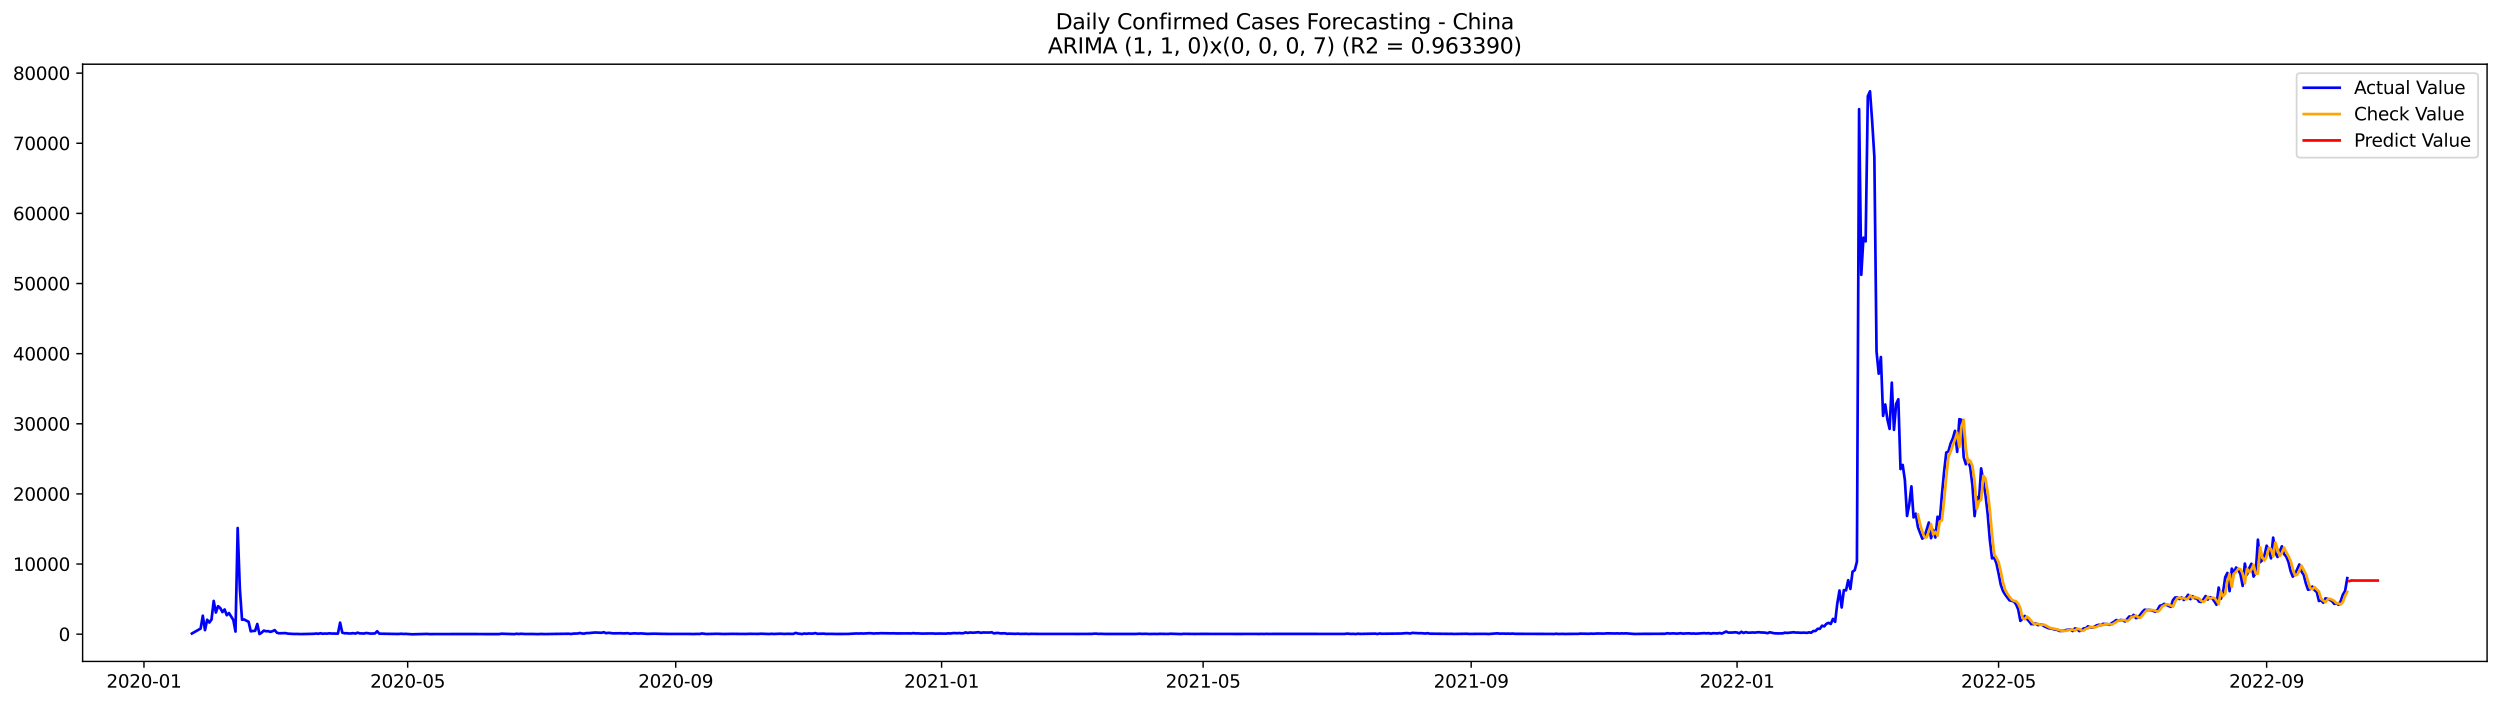 <?xml version="1.0" encoding="utf-8" standalone="no"?>
<!DOCTYPE svg PUBLIC "-//W3C//DTD SVG 1.1//EN"
  "http://www.w3.org/Graphics/SVG/1.1/DTD/svg11.dtd">
<svg xmlns:xlink="http://www.w3.org/1999/xlink" width="1392.412pt" height="392.274pt" viewBox="0 0 1392.412 392.274" xmlns="http://www.w3.org/2000/svg" version="1.1">
 <defs>
  <style type="text/css">*{stroke-linejoin: round; stroke-linecap: butt}</style>
 </defs>
 <g id="figure_1">
  <g id="patch_1">
   <path d="M 0 392.274 
L 1392.412 392.274 
L 1392.412 0 
L 0 0 
z
" style="fill: #ffffff"/>
  </g>
  <g id="axes_1">
   <g id="patch_2">
    <path d="M 46.013 368.396 
L 1385.213 368.396 
L 1385.213 35.755 
L 46.013 35.755 
z
" style="fill: #ffffff"/>
   </g>
   <g id="matplotlib.axis_1">
    <g id="xtick_1">
     <g id="line2d_1">
      <defs>
       <path id="m5d132f9994" d="M 0 0 
L 0 3.5 
" style="stroke: #000000; stroke-width: 0.8"/>
      </defs>
      <g>
       <use xlink:href="#m5d132f9994" x="80.181" y="368.396" style="stroke: #000000; stroke-width: 0.8"/>
      </g>
     </g>
     <g id="text_1">
      <!-- 2020-01 -->
      <g transform="translate(59.29 382.994)scale(0.1 -0.1)">
       <defs>
        <path id="DejaVuSans-32" d="M 1228 531 
L 3431 531 
L 3431 0 
L 469 0 
L 469 531 
Q 828 903 1448 1529 
Q 2069 2156 2228 2338 
Q 2531 2678 2651 2914 
Q 2772 3150 2772 3378 
Q 2772 3750 2511 3984 
Q 2250 4219 1831 4219 
Q 1534 4219 1204 4116 
Q 875 4013 500 3803 
L 500 4441 
Q 881 4594 1212 4672 
Q 1544 4750 1819 4750 
Q 2544 4750 2975 4387 
Q 3406 4025 3406 3419 
Q 3406 3131 3298 2873 
Q 3191 2616 2906 2266 
Q 2828 2175 2409 1742 
Q 1991 1309 1228 531 
z
" transform="scale(0.016)"/>
        <path id="DejaVuSans-30" d="M 2034 4250 
Q 1547 4250 1301 3770 
Q 1056 3291 1056 2328 
Q 1056 1369 1301 889 
Q 1547 409 2034 409 
Q 2525 409 2770 889 
Q 3016 1369 3016 2328 
Q 3016 3291 2770 3770 
Q 2525 4250 2034 4250 
z
M 2034 4750 
Q 2819 4750 3233 4129 
Q 3647 3509 3647 2328 
Q 3647 1150 3233 529 
Q 2819 -91 2034 -91 
Q 1250 -91 836 529 
Q 422 1150 422 2328 
Q 422 3509 836 4129 
Q 1250 4750 2034 4750 
z
" transform="scale(0.016)"/>
        <path id="DejaVuSans-2d" d="M 313 2009 
L 1997 2009 
L 1997 1497 
L 313 1497 
L 313 2009 
z
" transform="scale(0.016)"/>
        <path id="DejaVuSans-31" d="M 794 531 
L 1825 531 
L 1825 4091 
L 703 3866 
L 703 4441 
L 1819 4666 
L 2450 4666 
L 2450 531 
L 3481 531 
L 3481 0 
L 794 0 
L 794 531 
z
" transform="scale(0.016)"/>
       </defs>
       <use xlink:href="#DejaVuSans-32"/>
       <use xlink:href="#DejaVuSans-30" x="63.623"/>
       <use xlink:href="#DejaVuSans-32" x="127.246"/>
       <use xlink:href="#DejaVuSans-30" x="190.869"/>
       <use xlink:href="#DejaVuSans-2d" x="254.492"/>
       <use xlink:href="#DejaVuSans-30" x="290.576"/>
       <use xlink:href="#DejaVuSans-31" x="354.199"/>
      </g>
     </g>
    </g>
    <g id="xtick_2">
     <g id="line2d_2">
      <g>
       <use xlink:href="#m5d132f9994" x="227.053" y="368.396" style="stroke: #000000; stroke-width: 0.8"/>
      </g>
     </g>
     <g id="text_2">
      <!-- 2020-05 -->
      <g transform="translate(206.161 382.994)scale(0.1 -0.1)">
       <defs>
        <path id="DejaVuSans-35" d="M 691 4666 
L 3169 4666 
L 3169 4134 
L 1269 4134 
L 1269 2991 
Q 1406 3038 1543 3061 
Q 1681 3084 1819 3084 
Q 2600 3084 3056 2656 
Q 3513 2228 3513 1497 
Q 3513 744 3044 326 
Q 2575 -91 1722 -91 
Q 1428 -91 1123 -41 
Q 819 9 494 109 
L 494 744 
Q 775 591 1075 516 
Q 1375 441 1709 441 
Q 2250 441 2565 725 
Q 2881 1009 2881 1497 
Q 2881 1984 2565 2268 
Q 2250 2553 1709 2553 
Q 1456 2553 1204 2497 
Q 953 2441 691 2322 
L 691 4666 
z
" transform="scale(0.016)"/>
       </defs>
       <use xlink:href="#DejaVuSans-32"/>
       <use xlink:href="#DejaVuSans-30" x="63.623"/>
       <use xlink:href="#DejaVuSans-32" x="127.246"/>
       <use xlink:href="#DejaVuSans-30" x="190.869"/>
       <use xlink:href="#DejaVuSans-2d" x="254.492"/>
       <use xlink:href="#DejaVuSans-30" x="290.576"/>
       <use xlink:href="#DejaVuSans-35" x="354.199"/>
      </g>
     </g>
    </g>
    <g id="xtick_3">
     <g id="line2d_3">
      <g>
       <use xlink:href="#m5d132f9994" x="376.352" y="368.396" style="stroke: #000000; stroke-width: 0.8"/>
      </g>
     </g>
     <g id="text_3">
      <!-- 2020-09 -->
      <g transform="translate(355.46 382.994)scale(0.1 -0.1)">
       <defs>
        <path id="DejaVuSans-39" d="M 703 97 
L 703 672 
Q 941 559 1184 500 
Q 1428 441 1663 441 
Q 2288 441 2617 861 
Q 2947 1281 2994 2138 
Q 2813 1869 2534 1725 
Q 2256 1581 1919 1581 
Q 1219 1581 811 2004 
Q 403 2428 403 3163 
Q 403 3881 828 4315 
Q 1253 4750 1959 4750 
Q 2769 4750 3195 4129 
Q 3622 3509 3622 2328 
Q 3622 1225 3098 567 
Q 2575 -91 1691 -91 
Q 1453 -91 1209 -44 
Q 966 3 703 97 
z
M 1959 2075 
Q 2384 2075 2632 2365 
Q 2881 2656 2881 3163 
Q 2881 3666 2632 3958 
Q 2384 4250 1959 4250 
Q 1534 4250 1286 3958 
Q 1038 3666 1038 3163 
Q 1038 2656 1286 2365 
Q 1534 2075 1959 2075 
z
" transform="scale(0.016)"/>
       </defs>
       <use xlink:href="#DejaVuSans-32"/>
       <use xlink:href="#DejaVuSans-30" x="63.623"/>
       <use xlink:href="#DejaVuSans-32" x="127.246"/>
       <use xlink:href="#DejaVuSans-30" x="190.869"/>
       <use xlink:href="#DejaVuSans-2d" x="254.492"/>
       <use xlink:href="#DejaVuSans-30" x="290.576"/>
       <use xlink:href="#DejaVuSans-39" x="354.199"/>
      </g>
     </g>
    </g>
    <g id="xtick_4">
     <g id="line2d_4">
      <g>
       <use xlink:href="#m5d132f9994" x="524.437" y="368.396" style="stroke: #000000; stroke-width: 0.8"/>
      </g>
     </g>
     <g id="text_4">
      <!-- 2021-01 -->
      <g transform="translate(503.546 382.994)scale(0.1 -0.1)">
       <use xlink:href="#DejaVuSans-32"/>
       <use xlink:href="#DejaVuSans-30" x="63.623"/>
       <use xlink:href="#DejaVuSans-32" x="127.246"/>
       <use xlink:href="#DejaVuSans-31" x="190.869"/>
       <use xlink:href="#DejaVuSans-2d" x="254.492"/>
       <use xlink:href="#DejaVuSans-30" x="290.576"/>
       <use xlink:href="#DejaVuSans-31" x="354.199"/>
      </g>
     </g>
    </g>
    <g id="xtick_5">
     <g id="line2d_5">
      <g>
       <use xlink:href="#m5d132f9994" x="670.095" y="368.396" style="stroke: #000000; stroke-width: 0.8"/>
      </g>
     </g>
     <g id="text_5">
      <!-- 2021-05 -->
      <g transform="translate(649.203 382.994)scale(0.1 -0.1)">
       <use xlink:href="#DejaVuSans-32"/>
       <use xlink:href="#DejaVuSans-30" x="63.623"/>
       <use xlink:href="#DejaVuSans-32" x="127.246"/>
       <use xlink:href="#DejaVuSans-31" x="190.869"/>
       <use xlink:href="#DejaVuSans-2d" x="254.492"/>
       <use xlink:href="#DejaVuSans-30" x="290.576"/>
       <use xlink:href="#DejaVuSans-35" x="354.199"/>
      </g>
     </g>
    </g>
    <g id="xtick_6">
     <g id="line2d_6">
      <g>
       <use xlink:href="#m5d132f9994" x="819.394" y="368.396" style="stroke: #000000; stroke-width: 0.8"/>
      </g>
     </g>
     <g id="text_6">
      <!-- 2021-09 -->
      <g transform="translate(798.502 382.994)scale(0.1 -0.1)">
       <use xlink:href="#DejaVuSans-32"/>
       <use xlink:href="#DejaVuSans-30" x="63.623"/>
       <use xlink:href="#DejaVuSans-32" x="127.246"/>
       <use xlink:href="#DejaVuSans-31" x="190.869"/>
       <use xlink:href="#DejaVuSans-2d" x="254.492"/>
       <use xlink:href="#DejaVuSans-30" x="290.576"/>
       <use xlink:href="#DejaVuSans-39" x="354.199"/>
      </g>
     </g>
    </g>
    <g id="xtick_7">
     <g id="line2d_7">
      <g>
       <use xlink:href="#m5d132f9994" x="967.479" y="368.396" style="stroke: #000000; stroke-width: 0.8"/>
      </g>
     </g>
     <g id="text_7">
      <!-- 2022-01 -->
      <g transform="translate(946.587 382.994)scale(0.1 -0.1)">
       <use xlink:href="#DejaVuSans-32"/>
       <use xlink:href="#DejaVuSans-30" x="63.623"/>
       <use xlink:href="#DejaVuSans-32" x="127.246"/>
       <use xlink:href="#DejaVuSans-32" x="190.869"/>
       <use xlink:href="#DejaVuSans-2d" x="254.492"/>
       <use xlink:href="#DejaVuSans-30" x="290.576"/>
       <use xlink:href="#DejaVuSans-31" x="354.199"/>
      </g>
     </g>
    </g>
    <g id="xtick_8">
     <g id="line2d_8">
      <g>
       <use xlink:href="#m5d132f9994" x="1113.136" y="368.396" style="stroke: #000000; stroke-width: 0.8"/>
      </g>
     </g>
     <g id="text_8">
      <!-- 2022-05 -->
      <g transform="translate(1092.245 382.994)scale(0.1 -0.1)">
       <use xlink:href="#DejaVuSans-32"/>
       <use xlink:href="#DejaVuSans-30" x="63.623"/>
       <use xlink:href="#DejaVuSans-32" x="127.246"/>
       <use xlink:href="#DejaVuSans-32" x="190.869"/>
       <use xlink:href="#DejaVuSans-2d" x="254.492"/>
       <use xlink:href="#DejaVuSans-30" x="290.576"/>
       <use xlink:href="#DejaVuSans-35" x="354.199"/>
      </g>
     </g>
    </g>
    <g id="xtick_9">
     <g id="line2d_9">
      <g>
       <use xlink:href="#m5d132f9994" x="1262.435" y="368.396" style="stroke: #000000; stroke-width: 0.8"/>
      </g>
     </g>
     <g id="text_9">
      <!-- 2022-09 -->
      <g transform="translate(1241.544 382.994)scale(0.1 -0.1)">
       <use xlink:href="#DejaVuSans-32"/>
       <use xlink:href="#DejaVuSans-30" x="63.623"/>
       <use xlink:href="#DejaVuSans-32" x="127.246"/>
       <use xlink:href="#DejaVuSans-32" x="190.869"/>
       <use xlink:href="#DejaVuSans-2d" x="254.492"/>
       <use xlink:href="#DejaVuSans-30" x="290.576"/>
       <use xlink:href="#DejaVuSans-39" x="354.199"/>
      </g>
     </g>
    </g>
   </g>
   <g id="matplotlib.axis_2">
    <g id="ytick_1">
     <g id="line2d_10">
      <defs>
       <path id="m29efb1d58e" d="M 0 0 
L -3.5 0 
" style="stroke: #000000; stroke-width: 0.8"/>
      </defs>
      <g>
       <use xlink:href="#m29efb1d58e" x="46.013" y="353.213" style="stroke: #000000; stroke-width: 0.8"/>
      </g>
     </g>
     <g id="text_10">
      <!-- 0 -->
      <g transform="translate(32.65 357.012)scale(0.1 -0.1)">
       <use xlink:href="#DejaVuSans-30"/>
      </g>
     </g>
    </g>
    <g id="ytick_2">
     <g id="line2d_11">
      <g>
       <use xlink:href="#m29efb1d58e" x="46.013" y="314.152" style="stroke: #000000; stroke-width: 0.8"/>
      </g>
     </g>
     <g id="text_11">
      <!-- 10000 -->
      <g transform="translate(7.2 317.952)scale(0.1 -0.1)">
       <use xlink:href="#DejaVuSans-31"/>
       <use xlink:href="#DejaVuSans-30" x="63.623"/>
       <use xlink:href="#DejaVuSans-30" x="127.246"/>
       <use xlink:href="#DejaVuSans-30" x="190.869"/>
       <use xlink:href="#DejaVuSans-30" x="254.492"/>
      </g>
     </g>
    </g>
    <g id="ytick_3">
     <g id="line2d_12">
      <g>
       <use xlink:href="#m29efb1d58e" x="46.013" y="275.092" style="stroke: #000000; stroke-width: 0.8"/>
      </g>
     </g>
     <g id="text_12">
      <!-- 20000 -->
      <g transform="translate(7.2 278.891)scale(0.1 -0.1)">
       <use xlink:href="#DejaVuSans-32"/>
       <use xlink:href="#DejaVuSans-30" x="63.623"/>
       <use xlink:href="#DejaVuSans-30" x="127.246"/>
       <use xlink:href="#DejaVuSans-30" x="190.869"/>
       <use xlink:href="#DejaVuSans-30" x="254.492"/>
      </g>
     </g>
    </g>
    <g id="ytick_4">
     <g id="line2d_13">
      <g>
       <use xlink:href="#m29efb1d58e" x="46.013" y="236.031" style="stroke: #000000; stroke-width: 0.8"/>
      </g>
     </g>
     <g id="text_13">
      <!-- 30000 -->
      <g transform="translate(7.2 239.83)scale(0.1 -0.1)">
       <defs>
        <path id="DejaVuSans-33" d="M 2597 2516 
Q 3050 2419 3304 2112 
Q 3559 1806 3559 1356 
Q 3559 666 3084 287 
Q 2609 -91 1734 -91 
Q 1441 -91 1130 -33 
Q 819 25 488 141 
L 488 750 
Q 750 597 1062 519 
Q 1375 441 1716 441 
Q 2309 441 2620 675 
Q 2931 909 2931 1356 
Q 2931 1769 2642 2001 
Q 2353 2234 1838 2234 
L 1294 2234 
L 1294 2753 
L 1863 2753 
Q 2328 2753 2575 2939 
Q 2822 3125 2822 3475 
Q 2822 3834 2567 4026 
Q 2313 4219 1838 4219 
Q 1578 4219 1281 4162 
Q 984 4106 628 3988 
L 628 4550 
Q 988 4650 1302 4700 
Q 1616 4750 1894 4750 
Q 2613 4750 3031 4423 
Q 3450 4097 3450 3541 
Q 3450 3153 3228 2886 
Q 3006 2619 2597 2516 
z
" transform="scale(0.016)"/>
       </defs>
       <use xlink:href="#DejaVuSans-33"/>
       <use xlink:href="#DejaVuSans-30" x="63.623"/>
       <use xlink:href="#DejaVuSans-30" x="127.246"/>
       <use xlink:href="#DejaVuSans-30" x="190.869"/>
       <use xlink:href="#DejaVuSans-30" x="254.492"/>
      </g>
     </g>
    </g>
    <g id="ytick_5">
     <g id="line2d_14">
      <g>
       <use xlink:href="#m29efb1d58e" x="46.013" y="196.97" style="stroke: #000000; stroke-width: 0.8"/>
      </g>
     </g>
     <g id="text_14">
      <!-- 40000 -->
      <g transform="translate(7.2 200.769)scale(0.1 -0.1)">
       <defs>
        <path id="DejaVuSans-34" d="M 2419 4116 
L 825 1625 
L 2419 1625 
L 2419 4116 
z
M 2253 4666 
L 3047 4666 
L 3047 1625 
L 3713 1625 
L 3713 1100 
L 3047 1100 
L 3047 0 
L 2419 0 
L 2419 1100 
L 313 1100 
L 313 1709 
L 2253 4666 
z
" transform="scale(0.016)"/>
       </defs>
       <use xlink:href="#DejaVuSans-34"/>
       <use xlink:href="#DejaVuSans-30" x="63.623"/>
       <use xlink:href="#DejaVuSans-30" x="127.246"/>
       <use xlink:href="#DejaVuSans-30" x="190.869"/>
       <use xlink:href="#DejaVuSans-30" x="254.492"/>
      </g>
     </g>
    </g>
    <g id="ytick_6">
     <g id="line2d_15">
      <g>
       <use xlink:href="#m29efb1d58e" x="46.013" y="157.91" style="stroke: #000000; stroke-width: 0.8"/>
      </g>
     </g>
     <g id="text_15">
      <!-- 50000 -->
      <g transform="translate(7.2 161.709)scale(0.1 -0.1)">
       <use xlink:href="#DejaVuSans-35"/>
       <use xlink:href="#DejaVuSans-30" x="63.623"/>
       <use xlink:href="#DejaVuSans-30" x="127.246"/>
       <use xlink:href="#DejaVuSans-30" x="190.869"/>
       <use xlink:href="#DejaVuSans-30" x="254.492"/>
      </g>
     </g>
    </g>
    <g id="ytick_7">
     <g id="line2d_16">
      <g>
       <use xlink:href="#m29efb1d58e" x="46.013" y="118.849" style="stroke: #000000; stroke-width: 0.8"/>
      </g>
     </g>
     <g id="text_16">
      <!-- 60000 -->
      <g transform="translate(7.2 122.648)scale(0.1 -0.1)">
       <defs>
        <path id="DejaVuSans-36" d="M 2113 2584 
Q 1688 2584 1439 2293 
Q 1191 2003 1191 1497 
Q 1191 994 1439 701 
Q 1688 409 2113 409 
Q 2538 409 2786 701 
Q 3034 994 3034 1497 
Q 3034 2003 2786 2293 
Q 2538 2584 2113 2584 
z
M 3366 4563 
L 3366 3988 
Q 3128 4100 2886 4159 
Q 2644 4219 2406 4219 
Q 1781 4219 1451 3797 
Q 1122 3375 1075 2522 
Q 1259 2794 1537 2939 
Q 1816 3084 2150 3084 
Q 2853 3084 3261 2657 
Q 3669 2231 3669 1497 
Q 3669 778 3244 343 
Q 2819 -91 2113 -91 
Q 1303 -91 875 529 
Q 447 1150 447 2328 
Q 447 3434 972 4092 
Q 1497 4750 2381 4750 
Q 2619 4750 2861 4703 
Q 3103 4656 3366 4563 
z
" transform="scale(0.016)"/>
       </defs>
       <use xlink:href="#DejaVuSans-36"/>
       <use xlink:href="#DejaVuSans-30" x="63.623"/>
       <use xlink:href="#DejaVuSans-30" x="127.246"/>
       <use xlink:href="#DejaVuSans-30" x="190.869"/>
       <use xlink:href="#DejaVuSans-30" x="254.492"/>
      </g>
     </g>
    </g>
    <g id="ytick_8">
     <g id="line2d_17">
      <g>
       <use xlink:href="#m29efb1d58e" x="46.013" y="79.788" style="stroke: #000000; stroke-width: 0.8"/>
      </g>
     </g>
     <g id="text_17">
      <!-- 70000 -->
      <g transform="translate(7.2 83.587)scale(0.1 -0.1)">
       <defs>
        <path id="DejaVuSans-37" d="M 525 4666 
L 3525 4666 
L 3525 4397 
L 1831 0 
L 1172 0 
L 2766 4134 
L 525 4134 
L 525 4666 
z
" transform="scale(0.016)"/>
       </defs>
       <use xlink:href="#DejaVuSans-37"/>
       <use xlink:href="#DejaVuSans-30" x="63.623"/>
       <use xlink:href="#DejaVuSans-30" x="127.246"/>
       <use xlink:href="#DejaVuSans-30" x="190.869"/>
       <use xlink:href="#DejaVuSans-30" x="254.492"/>
      </g>
     </g>
    </g>
    <g id="ytick_9">
     <g id="line2d_18">
      <g>
       <use xlink:href="#m29efb1d58e" x="46.013" y="40.728" style="stroke: #000000; stroke-width: 0.8"/>
      </g>
     </g>
     <g id="text_18">
      <!-- 80000 -->
      <g transform="translate(7.2 44.527)scale(0.1 -0.1)">
       <defs>
        <path id="DejaVuSans-38" d="M 2034 2216 
Q 1584 2216 1326 1975 
Q 1069 1734 1069 1313 
Q 1069 891 1326 650 
Q 1584 409 2034 409 
Q 2484 409 2743 651 
Q 3003 894 3003 1313 
Q 3003 1734 2745 1975 
Q 2488 2216 2034 2216 
z
M 1403 2484 
Q 997 2584 770 2862 
Q 544 3141 544 3541 
Q 544 4100 942 4425 
Q 1341 4750 2034 4750 
Q 2731 4750 3128 4425 
Q 3525 4100 3525 3541 
Q 3525 3141 3298 2862 
Q 3072 2584 2669 2484 
Q 3125 2378 3379 2068 
Q 3634 1759 3634 1313 
Q 3634 634 3220 271 
Q 2806 -91 2034 -91 
Q 1263 -91 848 271 
Q 434 634 434 1313 
Q 434 1759 690 2068 
Q 947 2378 1403 2484 
z
M 1172 3481 
Q 1172 3119 1398 2916 
Q 1625 2713 2034 2713 
Q 2441 2713 2670 2916 
Q 2900 3119 2900 3481 
Q 2900 3844 2670 4047 
Q 2441 4250 2034 4250 
Q 1625 4250 1398 4047 
Q 1172 3844 1172 3481 
z
" transform="scale(0.016)"/>
       </defs>
       <use xlink:href="#DejaVuSans-38"/>
       <use xlink:href="#DejaVuSans-30" x="63.623"/>
       <use xlink:href="#DejaVuSans-30" x="127.246"/>
       <use xlink:href="#DejaVuSans-30" x="190.869"/>
       <use xlink:href="#DejaVuSans-30" x="254.492"/>
      </g>
     </g>
    </g>
   </g>
   <g id="line2d_19">
    <path d="M 106.885 352.842 
L 111.74 350.08 
L 112.954 342.932 
L 114.168 350.955 
L 115.382 345.19 
L 116.596 346.725 
L 117.81 345.053 
L 119.023 334.702 
L 120.237 341.159 
L 121.451 337.624 
L 122.665 338.632 
L 123.879 340.921 
L 125.092 339.452 
L 126.306 342.651 
L 127.52 341.436 
L 129.948 345.276 
L 131.161 351.756 
L 132.375 294.091 
L 133.589 327.968 
L 134.803 345.186 
L 136.017 345.01 
L 137.231 345.709 
L 138.444 346.272 
L 139.658 351.619 
L 140.872 351.424 
L 142.086 351.365 
L 143.3 347.545 
L 144.513 353.131 
L 145.727 352.358 
L 146.941 351.209 
L 148.155 351.604 
L 149.369 351.518 
L 150.582 351.932 
L 151.796 351.541 
L 153.01 350.963 
L 154.224 352.416 
L 155.438 352.725 
L 159.079 352.615 
L 160.293 352.901 
L 163.934 353.108 
L 165.148 353.08 
L 167.576 353.162 
L 170.004 353.111 
L 174.859 353.002 
L 176.073 352.846 
L 177.286 352.998 
L 178.5 352.705 
L 179.714 352.986 
L 180.928 352.846 
L 182.142 352.936 
L 183.355 352.733 
L 184.569 352.858 
L 188.211 352.897 
L 189.425 346.78 
L 190.638 352.369 
L 191.852 352.717 
L 193.066 352.682 
L 194.28 352.83 
L 195.494 352.807 
L 196.707 352.651 
L 197.921 352.897 
L 199.135 352.365 
L 200.349 352.764 
L 202.776 352.85 
L 203.99 352.553 
L 206.418 352.901 
L 208.846 352.799 
L 210.059 351.6 
L 211.273 352.936 
L 220.984 353.1 
L 222.197 353.092 
L 223.411 352.971 
L 224.625 353.1 
L 225.839 353.037 
L 229.48 353.276 
L 236.763 353.1 
L 237.977 353.061 
L 239.191 353.186 
L 241.618 353.158 
L 261.039 353.127 
L 263.467 353.131 
L 270.75 353.17 
L 278.033 353.166 
L 279.247 352.959 
L 286.53 353.19 
L 287.743 352.967 
L 288.957 353.123 
L 290.171 352.986 
L 292.599 353.127 
L 296.24 353.1 
L 299.882 353.19 
L 301.095 353.084 
L 303.523 353.166 
L 309.592 353.061 
L 316.875 352.971 
L 318.089 353.119 
L 319.303 352.889 
L 321.73 352.846 
L 322.944 352.545 
L 324.158 352.838 
L 325.372 352.908 
L 326.585 352.588 
L 327.799 352.611 
L 331.441 352.276 
L 335.082 352.436 
L 336.296 352.1 
L 337.51 352.662 
L 338.724 352.471 
L 339.937 352.533 
L 341.151 352.748 
L 346.006 352.69 
L 347.22 352.799 
L 349.648 352.662 
L 350.862 352.951 
L 353.289 352.748 
L 355.717 352.885 
L 356.931 352.779 
L 359.358 352.94 
L 360.572 353.037 
L 364.214 352.936 
L 367.855 353.018 
L 372.71 353.08 
L 383.635 353.072 
L 386.062 353.135 
L 388.49 353.061 
L 389.704 353.096 
L 390.917 352.826 
L 393.345 353.123 
L 399.414 352.994 
L 403.056 353.115 
L 407.911 353.026 
L 411.552 353.068 
L 415.194 353.092 
L 417.621 353.018 
L 422.477 353.065 
L 423.69 352.955 
L 428.546 353.127 
L 429.76 352.99 
L 430.973 353.104 
L 434.615 352.951 
L 437.042 353.08 
L 438.256 353.006 
L 441.898 353.053 
L 443.111 352.498 
L 444.325 352.842 
L 446.753 353.135 
L 447.967 352.85 
L 449.181 352.994 
L 450.394 352.834 
L 452.822 352.908 
L 454.036 352.611 
L 455.25 352.99 
L 458.891 352.916 
L 460.105 353.072 
L 462.532 353.033 
L 466.174 353.108 
L 472.243 353.076 
L 477.098 352.807 
L 478.312 352.873 
L 479.526 352.779 
L 480.74 352.873 
L 484.381 352.658 
L 486.809 352.858 
L 488.023 352.736 
L 489.236 352.776 
L 490.45 352.67 
L 496.519 352.76 
L 497.733 352.705 
L 498.947 352.807 
L 506.23 352.768 
L 507.444 352.834 
L 508.657 352.635 
L 509.871 352.799 
L 511.085 352.768 
L 513.513 352.889 
L 517.154 352.822 
L 519.582 352.807 
L 520.795 352.908 
L 523.223 352.861 
L 526.865 352.912 
L 528.078 352.736 
L 529.292 352.838 
L 530.506 352.651 
L 531.72 352.584 
L 532.934 352.705 
L 534.147 352.569 
L 535.361 352.713 
L 536.575 352.662 
L 537.789 352.233 
L 539.003 352.526 
L 540.217 352.272 
L 541.43 352.377 
L 542.644 352.361 
L 545.072 352.123 
L 546.286 352.471 
L 547.499 352.276 
L 551.141 352.315 
L 552.355 352.154 
L 553.568 352.764 
L 554.782 352.584 
L 555.996 352.541 
L 557.21 352.791 
L 559.638 352.709 
L 560.851 352.994 
L 562.065 352.92 
L 565.707 353.026 
L 566.92 352.92 
L 568.134 353.061 
L 571.776 353.002 
L 572.989 353.123 
L 574.203 353.022 
L 577.845 353.068 
L 585.128 353.084 
L 596.052 353.068 
L 599.693 353.096 
L 608.19 353.057 
L 609.404 352.924 
L 610.618 352.924 
L 611.831 353.061 
L 613.045 353.014 
L 615.473 353.092 
L 623.97 353.104 
L 632.466 353.104 
L 634.894 352.955 
L 636.108 353.065 
L 638.535 352.998 
L 639.749 353.123 
L 643.391 353.061 
L 644.604 353.123 
L 645.818 353.014 
L 648.246 353.061 
L 650.673 353.088 
L 651.887 352.967 
L 657.956 353.158 
L 659.17 353.026 
L 665.239 353.096 
L 668.881 353.065 
L 681.019 353.072 
L 690.729 353.1 
L 694.371 353.072 
L 698.012 353.068 
L 701.654 353.104 
L 702.867 353.049 
L 704.081 353.119 
L 705.295 353.022 
L 706.509 353.096 
L 708.937 353.061 
L 748.992 353.072 
L 750.206 352.889 
L 752.634 353.084 
L 753.848 353.022 
L 755.061 353.158 
L 756.275 352.947 
L 757.489 353.065 
L 765.986 352.908 
L 767.2 353.115 
L 768.413 352.822 
L 769.627 352.983 
L 780.552 352.85 
L 782.979 352.643 
L 784.193 352.662 
L 785.407 352.846 
L 786.621 352.498 
L 790.262 352.693 
L 791.476 352.662 
L 793.903 352.85 
L 795.117 352.662 
L 796.331 352.932 
L 807.255 353.037 
L 808.469 353.006 
L 809.683 353.092 
L 816.966 352.979 
L 818.18 353.092 
L 823.035 353.041 
L 827.89 353.053 
L 829.104 353.115 
L 833.959 352.752 
L 835.173 352.908 
L 837.601 352.885 
L 838.815 352.955 
L 840.028 352.901 
L 841.242 352.967 
L 842.456 352.873 
L 843.67 353.014 
L 864.305 353.084 
L 865.518 353.131 
L 866.732 352.951 
L 867.946 353.111 
L 870.374 353.041 
L 871.587 353.111 
L 874.015 353.057 
L 878.87 353.045 
L 880.084 352.904 
L 884.939 352.998 
L 886.153 352.893 
L 887.367 352.975 
L 889.795 352.83 
L 893.436 352.897 
L 894.65 352.76 
L 897.078 352.772 
L 899.505 352.834 
L 900.719 352.748 
L 901.933 352.873 
L 903.147 352.756 
L 904.36 352.822 
L 905.574 352.752 
L 910.43 353.1 
L 915.285 353.029 
L 917.712 353.029 
L 927.423 352.979 
L 928.637 352.678 
L 929.851 352.873 
L 932.278 352.756 
L 933.492 352.908 
L 934.706 352.865 
L 935.92 352.67 
L 937.133 352.885 
L 940.775 352.729 
L 941.989 352.908 
L 943.202 352.803 
L 944.416 352.943 
L 949.272 352.639 
L 950.485 352.776 
L 951.699 352.635 
L 952.913 352.932 
L 954.127 352.666 
L 956.554 352.795 
L 957.768 352.557 
L 958.982 352.877 
L 961.41 351.737 
L 962.623 352.338 
L 965.051 352.303 
L 966.265 352.147 
L 967.479 352.291 
L 968.693 352.717 
L 969.906 351.897 
L 971.12 352.529 
L 972.334 352.069 
L 973.548 352.369 
L 974.762 352.389 
L 975.975 352.248 
L 977.189 352.35 
L 979.617 352.104 
L 980.831 352.276 
L 982.044 352.276 
L 983.258 352.404 
L 984.472 352.654 
L 985.686 352.143 
L 988.114 352.697 
L 990.541 352.803 
L 992.969 352.748 
L 994.183 352.377 
L 995.396 352.529 
L 999.038 352.139 
L 1000.252 352.334 
L 1001.465 352.315 
L 1002.679 352.432 
L 1005.107 352.358 
L 1006.321 352.506 
L 1007.535 352.186 
L 1008.748 352.401 
L 1009.962 351.467 
L 1011.176 351.447 
L 1012.39 350.225 
L 1013.604 350.213 
L 1014.817 348.498 
L 1016.031 348.866 
L 1017.245 347.432 
L 1018.459 346.916 
L 1019.673 347.514 
L 1020.886 344.694 
L 1022.1 346.334 
L 1023.314 336.046 
L 1024.528 328.89 
L 1025.742 338.347 
L 1026.956 328.679 
L 1028.169 328.812 
L 1029.383 323.148 
L 1030.597 328.015 
L 1031.811 318.398 
L 1033.025 317.586 
L 1034.238 312.852 
L 1035.452 60.805 
L 1036.666 153.066 
L 1037.88 132.376 
L 1039.094 134.422 
L 1040.308 53.567 
L 1041.521 50.876 
L 1042.735 67.703 
L 1043.949 87.393 
L 1045.163 195.724 
L 1046.377 208.13 
L 1047.59 198.876 
L 1048.804 231.629 
L 1050.018 225.285 
L 1051.232 233.664 
L 1052.446 238.894 
L 1053.659 213.11 
L 1054.873 239.406 
L 1056.087 224.988 
L 1057.301 222.379 
L 1058.515 261.264 
L 1059.729 258.94 
L 1060.942 267.307 
L 1062.156 287.361 
L 1063.37 281.103 
L 1064.584 270.893 
L 1065.798 288.185 
L 1067.011 286.099 
L 1068.225 293.653 
L 1070.653 300.008 
L 1071.867 298.997 
L 1074.294 291.013 
L 1075.508 299.747 
L 1076.722 295.157 
L 1077.936 299.372 
L 1079.15 287.782 
L 1080.363 290.47 
L 1081.577 275.471 
L 1082.791 262.768 
L 1084.005 252.05 
L 1085.219 251.39 
L 1086.432 246.952 
L 1087.646 244.199 
L 1088.86 239.972 
L 1090.074 251.683 
L 1091.288 233.457 
L 1092.501 233.832 
L 1093.715 254.675 
L 1094.929 258.569 
L 1096.143 256.038 
L 1097.357 260.456 
L 1098.571 270.346 
L 1099.784 287.462 
L 1100.998 276.771 
L 1102.212 278.892 
L 1103.426 260.866 
L 1105.853 275.701 
L 1107.067 286.345 
L 1108.281 300.829 
L 1109.495 311.008 
L 1110.709 310.516 
L 1111.922 313.762 
L 1113.136 319.386 
L 1114.35 325.644 
L 1115.564 329.089 
L 1116.778 331.105 
L 1119.205 334.358 
L 1121.633 334.96 
L 1122.847 336.534 
L 1124.061 339.378 
L 1125.274 345.807 
L 1126.488 344.592 
L 1127.702 343.061 
L 1128.916 344.733 
L 1130.13 346.03 
L 1131.343 347.62 
L 1132.557 347.612 
L 1133.771 347.252 
L 1134.985 348.162 
L 1136.199 347.932 
L 1137.413 347.979 
L 1138.626 348.885 
L 1141.054 349.924 
L 1142.268 350.033 
L 1144.695 350.678 
L 1145.909 350.885 
L 1147.123 351.436 
L 1149.551 351.322 
L 1150.764 350.877 
L 1153.192 350.596 
L 1154.406 351.471 
L 1155.62 349.994 
L 1156.834 350.315 
L 1158.047 351.487 
L 1159.261 351.217 
L 1160.475 350.014 
L 1161.689 349.901 
L 1162.903 348.862 
L 1164.116 349.346 
L 1165.33 349.475 
L 1166.544 349.096 
L 1167.758 348.307 
L 1168.972 347.991 
L 1170.186 348.217 
L 1171.399 347.44 
L 1172.613 347.608 
L 1173.827 347.612 
L 1175.041 347.994 
L 1176.255 346.987 
L 1177.468 346.268 
L 1178.682 345.346 
L 1179.896 345.69 
L 1181.11 345.307 
L 1182.324 345.432 
L 1183.537 346.151 
L 1185.965 343.338 
L 1187.179 343.639 
L 1188.393 342.471 
L 1189.607 344.241 
L 1190.82 344.034 
L 1193.248 340.819 
L 1194.462 339.608 
L 1195.676 339.749 
L 1196.889 339.733 
L 1198.103 339.85 
L 1200.531 340.745 
L 1201.745 339.518 
L 1202.958 337.397 
L 1204.172 337.112 
L 1205.386 336.319 
L 1209.028 338.022 
L 1210.241 334.292 
L 1211.455 332.808 
L 1212.669 332.741 
L 1213.883 333.644 
L 1215.097 332.831 
L 1216.31 334.151 
L 1217.524 332.983 
L 1218.738 331.265 
L 1219.952 333.698 
L 1221.166 332.085 
L 1222.379 333.198 
L 1223.593 333.339 
L 1224.807 335.062 
L 1226.021 335.296 
L 1227.235 333.808 
L 1228.449 331.968 
L 1229.662 333.929 
L 1230.876 332.593 
L 1232.09 333.155 
L 1233.304 334.866 
L 1234.518 336.827 
L 1235.731 327.253 
L 1236.945 333.53 
L 1238.159 329.835 
L 1239.373 321.464 
L 1240.587 319.09 
L 1241.8 329.238 
L 1243.014 316.719 
L 1244.228 318.867 
L 1245.442 316.094 
L 1246.656 317.289 
L 1247.87 319.945 
L 1249.083 326.32 
L 1250.297 313.902 
L 1251.511 319.992 
L 1252.725 316.426 
L 1253.939 313.996 
L 1255.152 321.113 
L 1256.366 318.98 
L 1257.58 300.583 
L 1258.794 313.129 
L 1260.008 312.016 
L 1261.221 309.367 
L 1262.435 303.938 
L 1263.649 306.27 
L 1264.863 310.988 
L 1266.077 299.442 
L 1267.291 307.871 
L 1268.504 310.227 
L 1270.932 304.27 
L 1272.146 308.582 
L 1273.36 310.02 
L 1274.573 312.945 
L 1275.787 318.031 
L 1277.001 321.179 
L 1278.215 319.922 
L 1280.643 314.383 
L 1281.856 318.312 
L 1283.07 320.109 
L 1284.284 324.949 
L 1285.498 328.452 
L 1286.712 328.117 
L 1287.925 326.706 
L 1289.139 328.699 
L 1290.353 329.695 
L 1291.567 334.741 
L 1292.781 334.335 
L 1293.994 335.694 
L 1295.208 333.257 
L 1296.422 333.581 
L 1297.636 334.128 
L 1298.85 334.823 
L 1300.064 336.319 
L 1301.277 336.089 
L 1302.491 336.811 
L 1303.705 334.769 
L 1304.919 331.116 
L 1306.133 329.156 
L 1307.346 321.996 
L 1307.346 321.996 
" clip-path="url(#p2a76e2f513)" style="fill: none; stroke: #0000ff; stroke-width: 1.5; stroke-linecap: square"/>
   </g>
   <g id="line2d_20">
    <path d="M 1068.225 286.577 
L 1069.439 291.921 
L 1070.653 296.101 
L 1071.867 299.279 
L 1073.08 299.229 
L 1074.294 295.893 
L 1075.508 291.92 
L 1076.722 297.744 
L 1077.936 296.21 
L 1079.15 298.405 
L 1080.363 290.441 
L 1081.577 289.853 
L 1082.791 278.911 
L 1084.005 265.681 
L 1085.219 254.508 
L 1086.432 251.541 
L 1087.646 247.97 
L 1088.86 244.83 
L 1090.074 240.942 
L 1091.288 248.997 
L 1092.501 237.637 
L 1093.715 233.746 
L 1094.929 249.894 
L 1096.143 257.676 
L 1097.357 256.618 
L 1098.571 259.442 
L 1099.784 268.077 
L 1100.998 283.536 
L 1102.212 279.223 
L 1103.426 278.406 
L 1104.64 265 
L 1105.853 266.576 
L 1107.067 273.998 
L 1108.281 283.904 
L 1109.495 297.507 
L 1110.709 308.673 
L 1111.922 310.629 
L 1113.136 313.017 
L 1114.35 318.096 
L 1115.564 324.209 
L 1116.778 328.299 
L 1117.992 330.642 
L 1120.419 333.984 
L 1121.633 334.605 
L 1122.847 334.895 
L 1124.061 336.173 
L 1125.274 338.726 
L 1126.488 344.332 
L 1127.702 344.871 
L 1128.916 343.412 
L 1130.13 344.349 
L 1132.557 347.255 
L 1133.771 347.613 
L 1134.985 347.335 
L 1136.199 347.954 
L 1138.626 347.968 
L 1141.054 349.294 
L 1142.268 349.808 
L 1144.695 350.301 
L 1148.337 351.309 
L 1149.551 351.391 
L 1150.764 351.335 
L 1151.978 350.979 
L 1153.192 350.742 
L 1154.406 350.62 
L 1155.62 351.27 
L 1156.834 350.333 
L 1158.047 350.241 
L 1159.261 351.218 
L 1160.475 351.279 
L 1161.689 350.29 
L 1162.903 349.927 
L 1164.116 349.1 
L 1166.544 349.445 
L 1167.758 349.183 
L 1168.972 348.488 
L 1170.186 348.063 
L 1171.399 348.165 
L 1172.613 347.618 
L 1175.041 347.611 
L 1176.255 347.907 
L 1178.682 346.433 
L 1179.896 345.558 
L 1181.11 345.611 
L 1182.324 345.395 
L 1183.537 345.403 
L 1184.751 345.986 
L 1185.965 345.1 
L 1187.179 343.671 
L 1188.393 343.57 
L 1189.607 342.739 
L 1190.82 343.835 
L 1192.034 344.081 
L 1193.248 342.788 
L 1194.462 341.185 
L 1195.676 339.886 
L 1196.889 339.717 
L 1199.317 339.823 
L 1201.745 340.636 
L 1202.958 339.8 
L 1204.172 337.884 
L 1206.6 336.501 
L 1207.814 336.759 
L 1209.028 337.236 
L 1210.241 337.866 
L 1211.455 335.148 
L 1212.669 333.148 
L 1213.883 332.757 
L 1215.097 333.437 
L 1216.31 333.017 
L 1217.524 333.849 
L 1218.738 333.251 
L 1219.952 331.659 
L 1221.166 333.14 
L 1222.379 332.455 
L 1223.593 332.943 
L 1224.807 333.307 
L 1226.021 334.666 
L 1227.235 335.242 
L 1228.449 334.149 
L 1229.662 332.39 
L 1230.876 333.479 
L 1232.09 332.899 
L 1233.304 333.026 
L 1234.518 334.474 
L 1235.731 336.377 
L 1236.945 329.449 
L 1238.159 332.091 
L 1239.373 330.683 
L 1240.587 323.384 
L 1241.8 319.634 
L 1243.014 326.91 
L 1244.228 319.59 
L 1245.442 318.374 
L 1246.656 316.73 
L 1247.87 317.015 
L 1249.083 319.336 
L 1250.297 324.858 
L 1251.511 316.75 
L 1252.725 318.595 
L 1253.939 317.244 
L 1255.152 314.553 
L 1256.366 319.481 
L 1257.58 319.469 
L 1258.794 304.802 
L 1260.008 310.251 
L 1261.221 312.271 
L 1262.435 309.975 
L 1263.649 305.183 
L 1264.863 305.735 
L 1266.077 309.906 
L 1267.291 302.09 
L 1269.718 309.687 
L 1270.932 307.984 
L 1272.146 304.969 
L 1273.36 307.593 
L 1274.573 309.69 
L 1275.787 312.274 
L 1277.001 316.865 
L 1278.215 320.457 
L 1279.429 320.21 
L 1280.643 317.805 
L 1281.856 315.023 
L 1284.284 319.697 
L 1286.712 327.649 
L 1287.925 328.194 
L 1289.139 327.03 
L 1291.567 329.466 
L 1292.781 333.584 
L 1295.208 335.383 
L 1296.422 333.816 
L 1297.636 333.507 
L 1298.85 334.003 
L 1300.064 334.664 
L 1301.277 335.976 
L 1302.491 336.142 
L 1303.705 336.646 
L 1304.919 335.237 
L 1306.133 331.954 
L 1307.346 329.605 
L 1307.346 329.605 
" clip-path="url(#p2a76e2f513)" style="fill: none; stroke: #ffa500; stroke-width: 1.5; stroke-linecap: square"/>
   </g>
   <g id="line2d_21">
    <path d="M 1308.56 323.638 
L 1309.774 323.261 
L 1310.988 323.348 
L 1312.202 323.328 
L 1313.415 323.332 
L 1314.629 323.331 
L 1315.843 323.332 
L 1317.057 323.331 
L 1318.271 323.331 
L 1319.485 323.331 
L 1320.698 323.331 
L 1321.912 323.331 
L 1323.126 323.331 
L 1324.34 323.331 
" clip-path="url(#p2a76e2f513)" style="fill: none; stroke: #ff0000; stroke-width: 1.5; stroke-linecap: square"/>
   </g>
   <g id="patch_3">
    <path d="M 46.013 368.396 
L 46.013 35.755 
" style="fill: none; stroke: #000000; stroke-width: 0.8; stroke-linejoin: miter; stroke-linecap: square"/>
   </g>
   <g id="patch_4">
    <path d="M 1385.213 368.396 
L 1385.213 35.755 
" style="fill: none; stroke: #000000; stroke-width: 0.8; stroke-linejoin: miter; stroke-linecap: square"/>
   </g>
   <g id="patch_5">
    <path d="M 46.013 368.396 
L 1385.213 368.396 
" style="fill: none; stroke: #000000; stroke-width: 0.8; stroke-linejoin: miter; stroke-linecap: square"/>
   </g>
   <g id="patch_6">
    <path d="M 46.013 35.755 
L 1385.213 35.755 
" style="fill: none; stroke: #000000; stroke-width: 0.8; stroke-linejoin: miter; stroke-linecap: square"/>
   </g>
   <g id="text_19">
    <!-- Daily Confirmed Cases Forecasting - China -->
    <g transform="translate(587.974 16.318)scale(0.12 -0.12)">
     <defs>
      <path id="DejaVuSans-44" d="M 1259 4147 
L 1259 519 
L 2022 519 
Q 2988 519 3436 956 
Q 3884 1394 3884 2338 
Q 3884 3275 3436 3711 
Q 2988 4147 2022 4147 
L 1259 4147 
z
M 628 4666 
L 1925 4666 
Q 3281 4666 3915 4102 
Q 4550 3538 4550 2338 
Q 4550 1131 3912 565 
Q 3275 0 1925 0 
L 628 0 
L 628 4666 
z
" transform="scale(0.016)"/>
      <path id="DejaVuSans-61" d="M 2194 1759 
Q 1497 1759 1228 1600 
Q 959 1441 959 1056 
Q 959 750 1161 570 
Q 1363 391 1709 391 
Q 2188 391 2477 730 
Q 2766 1069 2766 1631 
L 2766 1759 
L 2194 1759 
z
M 3341 1997 
L 3341 0 
L 2766 0 
L 2766 531 
Q 2569 213 2275 61 
Q 1981 -91 1556 -91 
Q 1019 -91 701 211 
Q 384 513 384 1019 
Q 384 1609 779 1909 
Q 1175 2209 1959 2209 
L 2766 2209 
L 2766 2266 
Q 2766 2663 2505 2880 
Q 2244 3097 1772 3097 
Q 1472 3097 1187 3025 
Q 903 2953 641 2809 
L 641 3341 
Q 956 3463 1253 3523 
Q 1550 3584 1831 3584 
Q 2591 3584 2966 3190 
Q 3341 2797 3341 1997 
z
" transform="scale(0.016)"/>
      <path id="DejaVuSans-69" d="M 603 3500 
L 1178 3500 
L 1178 0 
L 603 0 
L 603 3500 
z
M 603 4863 
L 1178 4863 
L 1178 4134 
L 603 4134 
L 603 4863 
z
" transform="scale(0.016)"/>
      <path id="DejaVuSans-6c" d="M 603 4863 
L 1178 4863 
L 1178 0 
L 603 0 
L 603 4863 
z
" transform="scale(0.016)"/>
      <path id="DejaVuSans-79" d="M 2059 -325 
Q 1816 -950 1584 -1140 
Q 1353 -1331 966 -1331 
L 506 -1331 
L 506 -850 
L 844 -850 
Q 1081 -850 1212 -737 
Q 1344 -625 1503 -206 
L 1606 56 
L 191 3500 
L 800 3500 
L 1894 763 
L 2988 3500 
L 3597 3500 
L 2059 -325 
z
" transform="scale(0.016)"/>
      <path id="DejaVuSans-20" transform="scale(0.016)"/>
      <path id="DejaVuSans-43" d="M 4122 4306 
L 4122 3641 
Q 3803 3938 3442 4084 
Q 3081 4231 2675 4231 
Q 1875 4231 1450 3742 
Q 1025 3253 1025 2328 
Q 1025 1406 1450 917 
Q 1875 428 2675 428 
Q 3081 428 3442 575 
Q 3803 722 4122 1019 
L 4122 359 
Q 3791 134 3420 21 
Q 3050 -91 2638 -91 
Q 1578 -91 968 557 
Q 359 1206 359 2328 
Q 359 3453 968 4101 
Q 1578 4750 2638 4750 
Q 3056 4750 3426 4639 
Q 3797 4528 4122 4306 
z
" transform="scale(0.016)"/>
      <path id="DejaVuSans-6f" d="M 1959 3097 
Q 1497 3097 1228 2736 
Q 959 2375 959 1747 
Q 959 1119 1226 758 
Q 1494 397 1959 397 
Q 2419 397 2687 759 
Q 2956 1122 2956 1747 
Q 2956 2369 2687 2733 
Q 2419 3097 1959 3097 
z
M 1959 3584 
Q 2709 3584 3137 3096 
Q 3566 2609 3566 1747 
Q 3566 888 3137 398 
Q 2709 -91 1959 -91 
Q 1206 -91 779 398 
Q 353 888 353 1747 
Q 353 2609 779 3096 
Q 1206 3584 1959 3584 
z
" transform="scale(0.016)"/>
      <path id="DejaVuSans-6e" d="M 3513 2113 
L 3513 0 
L 2938 0 
L 2938 2094 
Q 2938 2591 2744 2837 
Q 2550 3084 2163 3084 
Q 1697 3084 1428 2787 
Q 1159 2491 1159 1978 
L 1159 0 
L 581 0 
L 581 3500 
L 1159 3500 
L 1159 2956 
Q 1366 3272 1645 3428 
Q 1925 3584 2291 3584 
Q 2894 3584 3203 3211 
Q 3513 2838 3513 2113 
z
" transform="scale(0.016)"/>
      <path id="DejaVuSans-66" d="M 2375 4863 
L 2375 4384 
L 1825 4384 
Q 1516 4384 1395 4259 
Q 1275 4134 1275 3809 
L 1275 3500 
L 2222 3500 
L 2222 3053 
L 1275 3053 
L 1275 0 
L 697 0 
L 697 3053 
L 147 3053 
L 147 3500 
L 697 3500 
L 697 3744 
Q 697 4328 969 4595 
Q 1241 4863 1831 4863 
L 2375 4863 
z
" transform="scale(0.016)"/>
      <path id="DejaVuSans-72" d="M 2631 2963 
Q 2534 3019 2420 3045 
Q 2306 3072 2169 3072 
Q 1681 3072 1420 2755 
Q 1159 2438 1159 1844 
L 1159 0 
L 581 0 
L 581 3500 
L 1159 3500 
L 1159 2956 
Q 1341 3275 1631 3429 
Q 1922 3584 2338 3584 
Q 2397 3584 2469 3576 
Q 2541 3569 2628 3553 
L 2631 2963 
z
" transform="scale(0.016)"/>
      <path id="DejaVuSans-6d" d="M 3328 2828 
Q 3544 3216 3844 3400 
Q 4144 3584 4550 3584 
Q 5097 3584 5394 3201 
Q 5691 2819 5691 2113 
L 5691 0 
L 5113 0 
L 5113 2094 
Q 5113 2597 4934 2840 
Q 4756 3084 4391 3084 
Q 3944 3084 3684 2787 
Q 3425 2491 3425 1978 
L 3425 0 
L 2847 0 
L 2847 2094 
Q 2847 2600 2669 2842 
Q 2491 3084 2119 3084 
Q 1678 3084 1418 2786 
Q 1159 2488 1159 1978 
L 1159 0 
L 581 0 
L 581 3500 
L 1159 3500 
L 1159 2956 
Q 1356 3278 1631 3431 
Q 1906 3584 2284 3584 
Q 2666 3584 2933 3390 
Q 3200 3197 3328 2828 
z
" transform="scale(0.016)"/>
      <path id="DejaVuSans-65" d="M 3597 1894 
L 3597 1613 
L 953 1613 
Q 991 1019 1311 708 
Q 1631 397 2203 397 
Q 2534 397 2845 478 
Q 3156 559 3463 722 
L 3463 178 
Q 3153 47 2828 -22 
Q 2503 -91 2169 -91 
Q 1331 -91 842 396 
Q 353 884 353 1716 
Q 353 2575 817 3079 
Q 1281 3584 2069 3584 
Q 2775 3584 3186 3129 
Q 3597 2675 3597 1894 
z
M 3022 2063 
Q 3016 2534 2758 2815 
Q 2500 3097 2075 3097 
Q 1594 3097 1305 2825 
Q 1016 2553 972 2059 
L 3022 2063 
z
" transform="scale(0.016)"/>
      <path id="DejaVuSans-64" d="M 2906 2969 
L 2906 4863 
L 3481 4863 
L 3481 0 
L 2906 0 
L 2906 525 
Q 2725 213 2448 61 
Q 2172 -91 1784 -91 
Q 1150 -91 751 415 
Q 353 922 353 1747 
Q 353 2572 751 3078 
Q 1150 3584 1784 3584 
Q 2172 3584 2448 3432 
Q 2725 3281 2906 2969 
z
M 947 1747 
Q 947 1113 1208 752 
Q 1469 391 1925 391 
Q 2381 391 2643 752 
Q 2906 1113 2906 1747 
Q 2906 2381 2643 2742 
Q 2381 3103 1925 3103 
Q 1469 3103 1208 2742 
Q 947 2381 947 1747 
z
" transform="scale(0.016)"/>
      <path id="DejaVuSans-73" d="M 2834 3397 
L 2834 2853 
Q 2591 2978 2328 3040 
Q 2066 3103 1784 3103 
Q 1356 3103 1142 2972 
Q 928 2841 928 2578 
Q 928 2378 1081 2264 
Q 1234 2150 1697 2047 
L 1894 2003 
Q 2506 1872 2764 1633 
Q 3022 1394 3022 966 
Q 3022 478 2636 193 
Q 2250 -91 1575 -91 
Q 1294 -91 989 -36 
Q 684 19 347 128 
L 347 722 
Q 666 556 975 473 
Q 1284 391 1588 391 
Q 1994 391 2212 530 
Q 2431 669 2431 922 
Q 2431 1156 2273 1281 
Q 2116 1406 1581 1522 
L 1381 1569 
Q 847 1681 609 1914 
Q 372 2147 372 2553 
Q 372 3047 722 3315 
Q 1072 3584 1716 3584 
Q 2034 3584 2315 3537 
Q 2597 3491 2834 3397 
z
" transform="scale(0.016)"/>
      <path id="DejaVuSans-46" d="M 628 4666 
L 3309 4666 
L 3309 4134 
L 1259 4134 
L 1259 2759 
L 3109 2759 
L 3109 2228 
L 1259 2228 
L 1259 0 
L 628 0 
L 628 4666 
z
" transform="scale(0.016)"/>
      <path id="DejaVuSans-63" d="M 3122 3366 
L 3122 2828 
Q 2878 2963 2633 3030 
Q 2388 3097 2138 3097 
Q 1578 3097 1268 2742 
Q 959 2388 959 1747 
Q 959 1106 1268 751 
Q 1578 397 2138 397 
Q 2388 397 2633 464 
Q 2878 531 3122 666 
L 3122 134 
Q 2881 22 2623 -34 
Q 2366 -91 2075 -91 
Q 1284 -91 818 406 
Q 353 903 353 1747 
Q 353 2603 823 3093 
Q 1294 3584 2113 3584 
Q 2378 3584 2631 3529 
Q 2884 3475 3122 3366 
z
" transform="scale(0.016)"/>
      <path id="DejaVuSans-74" d="M 1172 4494 
L 1172 3500 
L 2356 3500 
L 2356 3053 
L 1172 3053 
L 1172 1153 
Q 1172 725 1289 603 
Q 1406 481 1766 481 
L 2356 481 
L 2356 0 
L 1766 0 
Q 1100 0 847 248 
Q 594 497 594 1153 
L 594 3053 
L 172 3053 
L 172 3500 
L 594 3500 
L 594 4494 
L 1172 4494 
z
" transform="scale(0.016)"/>
      <path id="DejaVuSans-67" d="M 2906 1791 
Q 2906 2416 2648 2759 
Q 2391 3103 1925 3103 
Q 1463 3103 1205 2759 
Q 947 2416 947 1791 
Q 947 1169 1205 825 
Q 1463 481 1925 481 
Q 2391 481 2648 825 
Q 2906 1169 2906 1791 
z
M 3481 434 
Q 3481 -459 3084 -895 
Q 2688 -1331 1869 -1331 
Q 1566 -1331 1297 -1286 
Q 1028 -1241 775 -1147 
L 775 -588 
Q 1028 -725 1275 -790 
Q 1522 -856 1778 -856 
Q 2344 -856 2625 -561 
Q 2906 -266 2906 331 
L 2906 616 
Q 2728 306 2450 153 
Q 2172 0 1784 0 
Q 1141 0 747 490 
Q 353 981 353 1791 
Q 353 2603 747 3093 
Q 1141 3584 1784 3584 
Q 2172 3584 2450 3431 
Q 2728 3278 2906 2969 
L 2906 3500 
L 3481 3500 
L 3481 434 
z
" transform="scale(0.016)"/>
      <path id="DejaVuSans-68" d="M 3513 2113 
L 3513 0 
L 2938 0 
L 2938 2094 
Q 2938 2591 2744 2837 
Q 2550 3084 2163 3084 
Q 1697 3084 1428 2787 
Q 1159 2491 1159 1978 
L 1159 0 
L 581 0 
L 581 4863 
L 1159 4863 
L 1159 2956 
Q 1366 3272 1645 3428 
Q 1925 3584 2291 3584 
Q 2894 3584 3203 3211 
Q 3513 2838 3513 2113 
z
" transform="scale(0.016)"/>
     </defs>
     <use xlink:href="#DejaVuSans-44"/>
     <use xlink:href="#DejaVuSans-61" x="77.002"/>
     <use xlink:href="#DejaVuSans-69" x="138.281"/>
     <use xlink:href="#DejaVuSans-6c" x="166.064"/>
     <use xlink:href="#DejaVuSans-79" x="193.848"/>
     <use xlink:href="#DejaVuSans-20" x="253.027"/>
     <use xlink:href="#DejaVuSans-43" x="284.814"/>
     <use xlink:href="#DejaVuSans-6f" x="354.639"/>
     <use xlink:href="#DejaVuSans-6e" x="415.82"/>
     <use xlink:href="#DejaVuSans-66" x="479.199"/>
     <use xlink:href="#DejaVuSans-69" x="514.404"/>
     <use xlink:href="#DejaVuSans-72" x="542.188"/>
     <use xlink:href="#DejaVuSans-6d" x="581.551"/>
     <use xlink:href="#DejaVuSans-65" x="678.963"/>
     <use xlink:href="#DejaVuSans-64" x="740.486"/>
     <use xlink:href="#DejaVuSans-20" x="803.963"/>
     <use xlink:href="#DejaVuSans-43" x="835.75"/>
     <use xlink:href="#DejaVuSans-61" x="905.574"/>
     <use xlink:href="#DejaVuSans-73" x="966.854"/>
     <use xlink:href="#DejaVuSans-65" x="1018.953"/>
     <use xlink:href="#DejaVuSans-73" x="1080.477"/>
     <use xlink:href="#DejaVuSans-20" x="1132.576"/>
     <use xlink:href="#DejaVuSans-46" x="1164.363"/>
     <use xlink:href="#DejaVuSans-6f" x="1218.258"/>
     <use xlink:href="#DejaVuSans-72" x="1279.439"/>
     <use xlink:href="#DejaVuSans-65" x="1318.303"/>
     <use xlink:href="#DejaVuSans-63" x="1379.826"/>
     <use xlink:href="#DejaVuSans-61" x="1434.807"/>
     <use xlink:href="#DejaVuSans-73" x="1496.086"/>
     <use xlink:href="#DejaVuSans-74" x="1548.186"/>
     <use xlink:href="#DejaVuSans-69" x="1587.395"/>
     <use xlink:href="#DejaVuSans-6e" x="1615.178"/>
     <use xlink:href="#DejaVuSans-67" x="1678.557"/>
     <use xlink:href="#DejaVuSans-20" x="1742.033"/>
     <use xlink:href="#DejaVuSans-2d" x="1773.82"/>
     <use xlink:href="#DejaVuSans-20" x="1809.904"/>
     <use xlink:href="#DejaVuSans-43" x="1841.691"/>
     <use xlink:href="#DejaVuSans-68" x="1911.516"/>
     <use xlink:href="#DejaVuSans-69" x="1974.895"/>
     <use xlink:href="#DejaVuSans-6e" x="2002.678"/>
     <use xlink:href="#DejaVuSans-61" x="2066.057"/>
    </g>
    <!-- ARIMA (1, 1, 0)x(0, 0, 0, 7) (R2 = 0.963390) -->
    <g transform="translate(583.628 29.756)scale(0.12 -0.12)">
     <defs>
      <path id="DejaVuSans-41" d="M 2188 4044 
L 1331 1722 
L 3047 1722 
L 2188 4044 
z
M 1831 4666 
L 2547 4666 
L 4325 0 
L 3669 0 
L 3244 1197 
L 1141 1197 
L 716 0 
L 50 0 
L 1831 4666 
z
" transform="scale(0.016)"/>
      <path id="DejaVuSans-52" d="M 2841 2188 
Q 3044 2119 3236 1894 
Q 3428 1669 3622 1275 
L 4263 0 
L 3584 0 
L 2988 1197 
Q 2756 1666 2539 1819 
Q 2322 1972 1947 1972 
L 1259 1972 
L 1259 0 
L 628 0 
L 628 4666 
L 2053 4666 
Q 2853 4666 3247 4331 
Q 3641 3997 3641 3322 
Q 3641 2881 3436 2590 
Q 3231 2300 2841 2188 
z
M 1259 4147 
L 1259 2491 
L 2053 2491 
Q 2509 2491 2742 2702 
Q 2975 2913 2975 3322 
Q 2975 3731 2742 3939 
Q 2509 4147 2053 4147 
L 1259 4147 
z
" transform="scale(0.016)"/>
      <path id="DejaVuSans-49" d="M 628 4666 
L 1259 4666 
L 1259 0 
L 628 0 
L 628 4666 
z
" transform="scale(0.016)"/>
      <path id="DejaVuSans-4d" d="M 628 4666 
L 1569 4666 
L 2759 1491 
L 3956 4666 
L 4897 4666 
L 4897 0 
L 4281 0 
L 4281 4097 
L 3078 897 
L 2444 897 
L 1241 4097 
L 1241 0 
L 628 0 
L 628 4666 
z
" transform="scale(0.016)"/>
      <path id="DejaVuSans-28" d="M 1984 4856 
Q 1566 4138 1362 3434 
Q 1159 2731 1159 2009 
Q 1159 1288 1364 580 
Q 1569 -128 1984 -844 
L 1484 -844 
Q 1016 -109 783 600 
Q 550 1309 550 2009 
Q 550 2706 781 3412 
Q 1013 4119 1484 4856 
L 1984 4856 
z
" transform="scale(0.016)"/>
      <path id="DejaVuSans-2c" d="M 750 794 
L 1409 794 
L 1409 256 
L 897 -744 
L 494 -744 
L 750 256 
L 750 794 
z
" transform="scale(0.016)"/>
      <path id="DejaVuSans-29" d="M 513 4856 
L 1013 4856 
Q 1481 4119 1714 3412 
Q 1947 2706 1947 2009 
Q 1947 1309 1714 600 
Q 1481 -109 1013 -844 
L 513 -844 
Q 928 -128 1133 580 
Q 1338 1288 1338 2009 
Q 1338 2731 1133 3434 
Q 928 4138 513 4856 
z
" transform="scale(0.016)"/>
      <path id="DejaVuSans-78" d="M 3513 3500 
L 2247 1797 
L 3578 0 
L 2900 0 
L 1881 1375 
L 863 0 
L 184 0 
L 1544 1831 
L 300 3500 
L 978 3500 
L 1906 2253 
L 2834 3500 
L 3513 3500 
z
" transform="scale(0.016)"/>
      <path id="DejaVuSans-3d" d="M 678 2906 
L 4684 2906 
L 4684 2381 
L 678 2381 
L 678 2906 
z
M 678 1631 
L 4684 1631 
L 4684 1100 
L 678 1100 
L 678 1631 
z
" transform="scale(0.016)"/>
      <path id="DejaVuSans-2e" d="M 684 794 
L 1344 794 
L 1344 0 
L 684 0 
L 684 794 
z
" transform="scale(0.016)"/>
     </defs>
     <use xlink:href="#DejaVuSans-41"/>
     <use xlink:href="#DejaVuSans-52" x="68.408"/>
     <use xlink:href="#DejaVuSans-49" x="137.891"/>
     <use xlink:href="#DejaVuSans-4d" x="167.383"/>
     <use xlink:href="#DejaVuSans-41" x="253.662"/>
     <use xlink:href="#DejaVuSans-20" x="322.07"/>
     <use xlink:href="#DejaVuSans-28" x="353.857"/>
     <use xlink:href="#DejaVuSans-31" x="392.871"/>
     <use xlink:href="#DejaVuSans-2c" x="456.494"/>
     <use xlink:href="#DejaVuSans-20" x="488.281"/>
     <use xlink:href="#DejaVuSans-31" x="520.068"/>
     <use xlink:href="#DejaVuSans-2c" x="583.691"/>
     <use xlink:href="#DejaVuSans-20" x="615.479"/>
     <use xlink:href="#DejaVuSans-30" x="647.266"/>
     <use xlink:href="#DejaVuSans-29" x="710.889"/>
     <use xlink:href="#DejaVuSans-78" x="749.902"/>
     <use xlink:href="#DejaVuSans-28" x="809.082"/>
     <use xlink:href="#DejaVuSans-30" x="848.096"/>
     <use xlink:href="#DejaVuSans-2c" x="911.719"/>
     <use xlink:href="#DejaVuSans-20" x="943.506"/>
     <use xlink:href="#DejaVuSans-30" x="975.293"/>
     <use xlink:href="#DejaVuSans-2c" x="1038.916"/>
     <use xlink:href="#DejaVuSans-20" x="1070.703"/>
     <use xlink:href="#DejaVuSans-30" x="1102.49"/>
     <use xlink:href="#DejaVuSans-2c" x="1166.113"/>
     <use xlink:href="#DejaVuSans-20" x="1197.9"/>
     <use xlink:href="#DejaVuSans-37" x="1229.688"/>
     <use xlink:href="#DejaVuSans-29" x="1293.311"/>
     <use xlink:href="#DejaVuSans-20" x="1332.324"/>
     <use xlink:href="#DejaVuSans-28" x="1364.111"/>
     <use xlink:href="#DejaVuSans-52" x="1403.125"/>
     <use xlink:href="#DejaVuSans-32" x="1472.607"/>
     <use xlink:href="#DejaVuSans-20" x="1536.23"/>
     <use xlink:href="#DejaVuSans-3d" x="1568.018"/>
     <use xlink:href="#DejaVuSans-20" x="1651.807"/>
     <use xlink:href="#DejaVuSans-30" x="1683.594"/>
     <use xlink:href="#DejaVuSans-2e" x="1747.217"/>
     <use xlink:href="#DejaVuSans-39" x="1779.004"/>
     <use xlink:href="#DejaVuSans-36" x="1842.627"/>
     <use xlink:href="#DejaVuSans-33" x="1906.25"/>
     <use xlink:href="#DejaVuSans-33" x="1969.873"/>
     <use xlink:href="#DejaVuSans-39" x="2033.496"/>
     <use xlink:href="#DejaVuSans-30" x="2097.119"/>
     <use xlink:href="#DejaVuSans-29" x="2160.742"/>
    </g>
   </g>
   <g id="legend_1">
    <g id="patch_7">
     <path d="M 1281.133 87.79 
L 1378.213 87.79 
Q 1380.213 87.79 1380.213 85.79 
L 1380.213 42.755 
Q 1380.213 40.755 1378.213 40.755 
L 1281.133 40.755 
Q 1279.133 40.755 1279.133 42.755 
L 1279.133 85.79 
Q 1279.133 87.79 1281.133 87.79 
z
" style="fill: #ffffff; opacity: 0.8; stroke: #cccccc; stroke-linejoin: miter"/>
    </g>
    <g id="line2d_22">
     <path d="M 1283.133 48.854 
L 1293.133 48.854 
L 1303.133 48.854 
" style="fill: none; stroke: #0000ff; stroke-width: 1.5; stroke-linecap: square"/>
    </g>
    <g id="text_20">
     <!-- Actual Value -->
     <g transform="translate(1311.133 52.354)scale(0.1 -0.1)">
      <defs>
       <path id="DejaVuSans-75" d="M 544 1381 
L 544 3500 
L 1119 3500 
L 1119 1403 
Q 1119 906 1312 657 
Q 1506 409 1894 409 
Q 2359 409 2629 706 
Q 2900 1003 2900 1516 
L 2900 3500 
L 3475 3500 
L 3475 0 
L 2900 0 
L 2900 538 
Q 2691 219 2414 64 
Q 2138 -91 1772 -91 
Q 1169 -91 856 284 
Q 544 659 544 1381 
z
M 1991 3584 
L 1991 3584 
z
" transform="scale(0.016)"/>
       <path id="DejaVuSans-56" d="M 1831 0 
L 50 4666 
L 709 4666 
L 2188 738 
L 3669 4666 
L 4325 4666 
L 2547 0 
L 1831 0 
z
" transform="scale(0.016)"/>
      </defs>
      <use xlink:href="#DejaVuSans-41"/>
      <use xlink:href="#DejaVuSans-63" x="66.658"/>
      <use xlink:href="#DejaVuSans-74" x="121.639"/>
      <use xlink:href="#DejaVuSans-75" x="160.848"/>
      <use xlink:href="#DejaVuSans-61" x="224.227"/>
      <use xlink:href="#DejaVuSans-6c" x="285.506"/>
      <use xlink:href="#DejaVuSans-20" x="313.289"/>
      <use xlink:href="#DejaVuSans-56" x="345.076"/>
      <use xlink:href="#DejaVuSans-61" x="405.734"/>
      <use xlink:href="#DejaVuSans-6c" x="467.014"/>
      <use xlink:href="#DejaVuSans-75" x="494.797"/>
      <use xlink:href="#DejaVuSans-65" x="558.176"/>
     </g>
    </g>
    <g id="line2d_23">
     <path d="M 1283.133 63.532 
L 1293.133 63.532 
L 1303.133 63.532 
" style="fill: none; stroke: #ffa500; stroke-width: 1.5; stroke-linecap: square"/>
    </g>
    <g id="text_21">
     <!-- Check Value -->
     <g transform="translate(1311.133 67.032)scale(0.1 -0.1)">
      <defs>
       <path id="DejaVuSans-6b" d="M 581 4863 
L 1159 4863 
L 1159 1991 
L 2875 3500 
L 3609 3500 
L 1753 1863 
L 3688 0 
L 2938 0 
L 1159 1709 
L 1159 0 
L 581 0 
L 581 4863 
z
" transform="scale(0.016)"/>
      </defs>
      <use xlink:href="#DejaVuSans-43"/>
      <use xlink:href="#DejaVuSans-68" x="69.824"/>
      <use xlink:href="#DejaVuSans-65" x="133.203"/>
      <use xlink:href="#DejaVuSans-63" x="194.727"/>
      <use xlink:href="#DejaVuSans-6b" x="249.707"/>
      <use xlink:href="#DejaVuSans-20" x="307.617"/>
      <use xlink:href="#DejaVuSans-56" x="339.404"/>
      <use xlink:href="#DejaVuSans-61" x="400.062"/>
      <use xlink:href="#DejaVuSans-6c" x="461.342"/>
      <use xlink:href="#DejaVuSans-75" x="489.125"/>
      <use xlink:href="#DejaVuSans-65" x="552.504"/>
     </g>
    </g>
    <g id="line2d_24">
     <path d="M 1283.133 78.21 
L 1293.133 78.21 
L 1303.133 78.21 
" style="fill: none; stroke: #ff0000; stroke-width: 1.5; stroke-linecap: square"/>
    </g>
    <g id="text_22">
     <!-- Predict Value -->
     <g transform="translate(1311.133 81.71)scale(0.1 -0.1)">
      <defs>
       <path id="DejaVuSans-50" d="M 1259 4147 
L 1259 2394 
L 2053 2394 
Q 2494 2394 2734 2622 
Q 2975 2850 2975 3272 
Q 2975 3691 2734 3919 
Q 2494 4147 2053 4147 
L 1259 4147 
z
M 628 4666 
L 2053 4666 
Q 2838 4666 3239 4311 
Q 3641 3956 3641 3272 
Q 3641 2581 3239 2228 
Q 2838 1875 2053 1875 
L 1259 1875 
L 1259 0 
L 628 0 
L 628 4666 
z
" transform="scale(0.016)"/>
      </defs>
      <use xlink:href="#DejaVuSans-50"/>
      <use xlink:href="#DejaVuSans-72" x="58.553"/>
      <use xlink:href="#DejaVuSans-65" x="97.416"/>
      <use xlink:href="#DejaVuSans-64" x="158.939"/>
      <use xlink:href="#DejaVuSans-69" x="222.416"/>
      <use xlink:href="#DejaVuSans-63" x="250.199"/>
      <use xlink:href="#DejaVuSans-74" x="305.18"/>
      <use xlink:href="#DejaVuSans-20" x="344.389"/>
      <use xlink:href="#DejaVuSans-56" x="376.176"/>
      <use xlink:href="#DejaVuSans-61" x="436.834"/>
      <use xlink:href="#DejaVuSans-6c" x="498.113"/>
      <use xlink:href="#DejaVuSans-75" x="525.896"/>
      <use xlink:href="#DejaVuSans-65" x="589.275"/>
     </g>
    </g>
   </g>
  </g>
 </g>
 <defs>
  <clipPath id="p2a76e2f513">
   <rect x="46.013" y="35.755" width="1339.2" height="332.64"/>
  </clipPath>
 </defs>
</svg>
